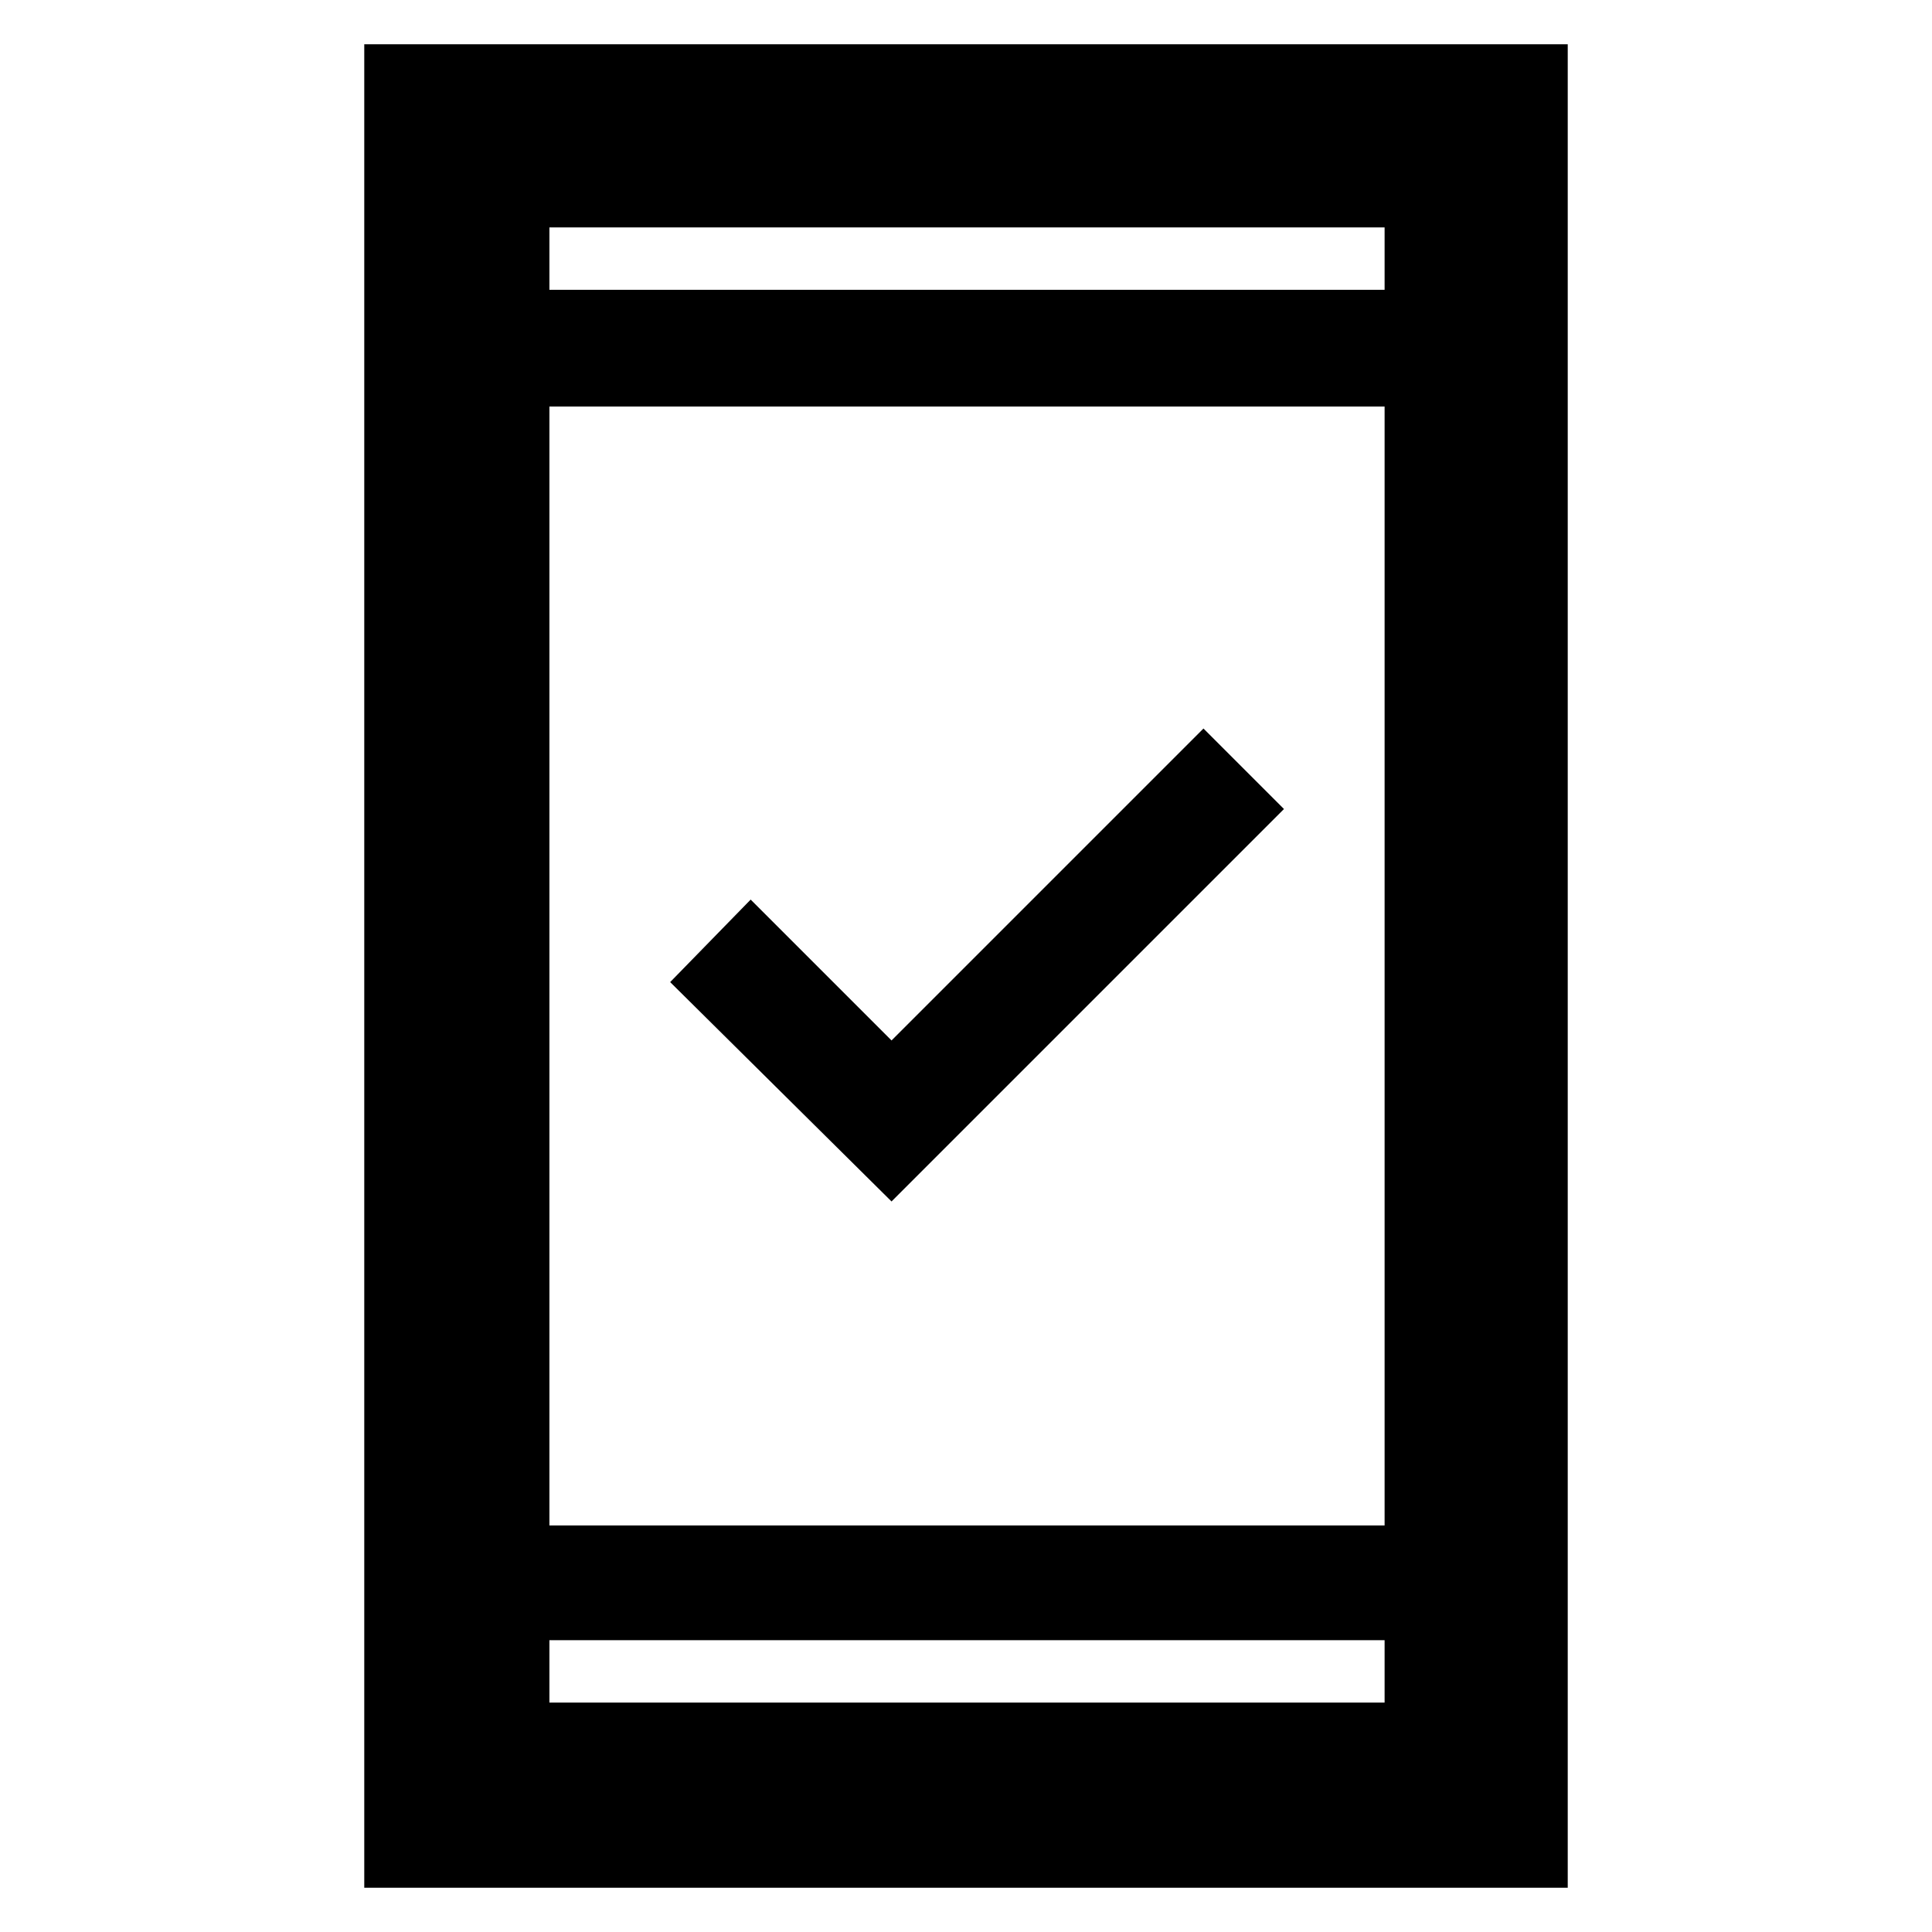 <svg xmlns="http://www.w3.org/2000/svg" height="48" width="48"><path d="M22.15 29.85 16.65 24.4 18.65 22.35 22.15 25.85 29.9 18.1 31.9 20.1ZM9.05 46.9V1.1H38.95V46.9ZM13.65 37.9H34.4V10.1H13.65ZM13.65 42.3H34.4V40.75H13.65ZM13.65 7.2H34.4V5.65H13.65ZM13.65 7.2V5.65V7.2ZM13.65 42.3V40.75V42.3Z"/></svg>